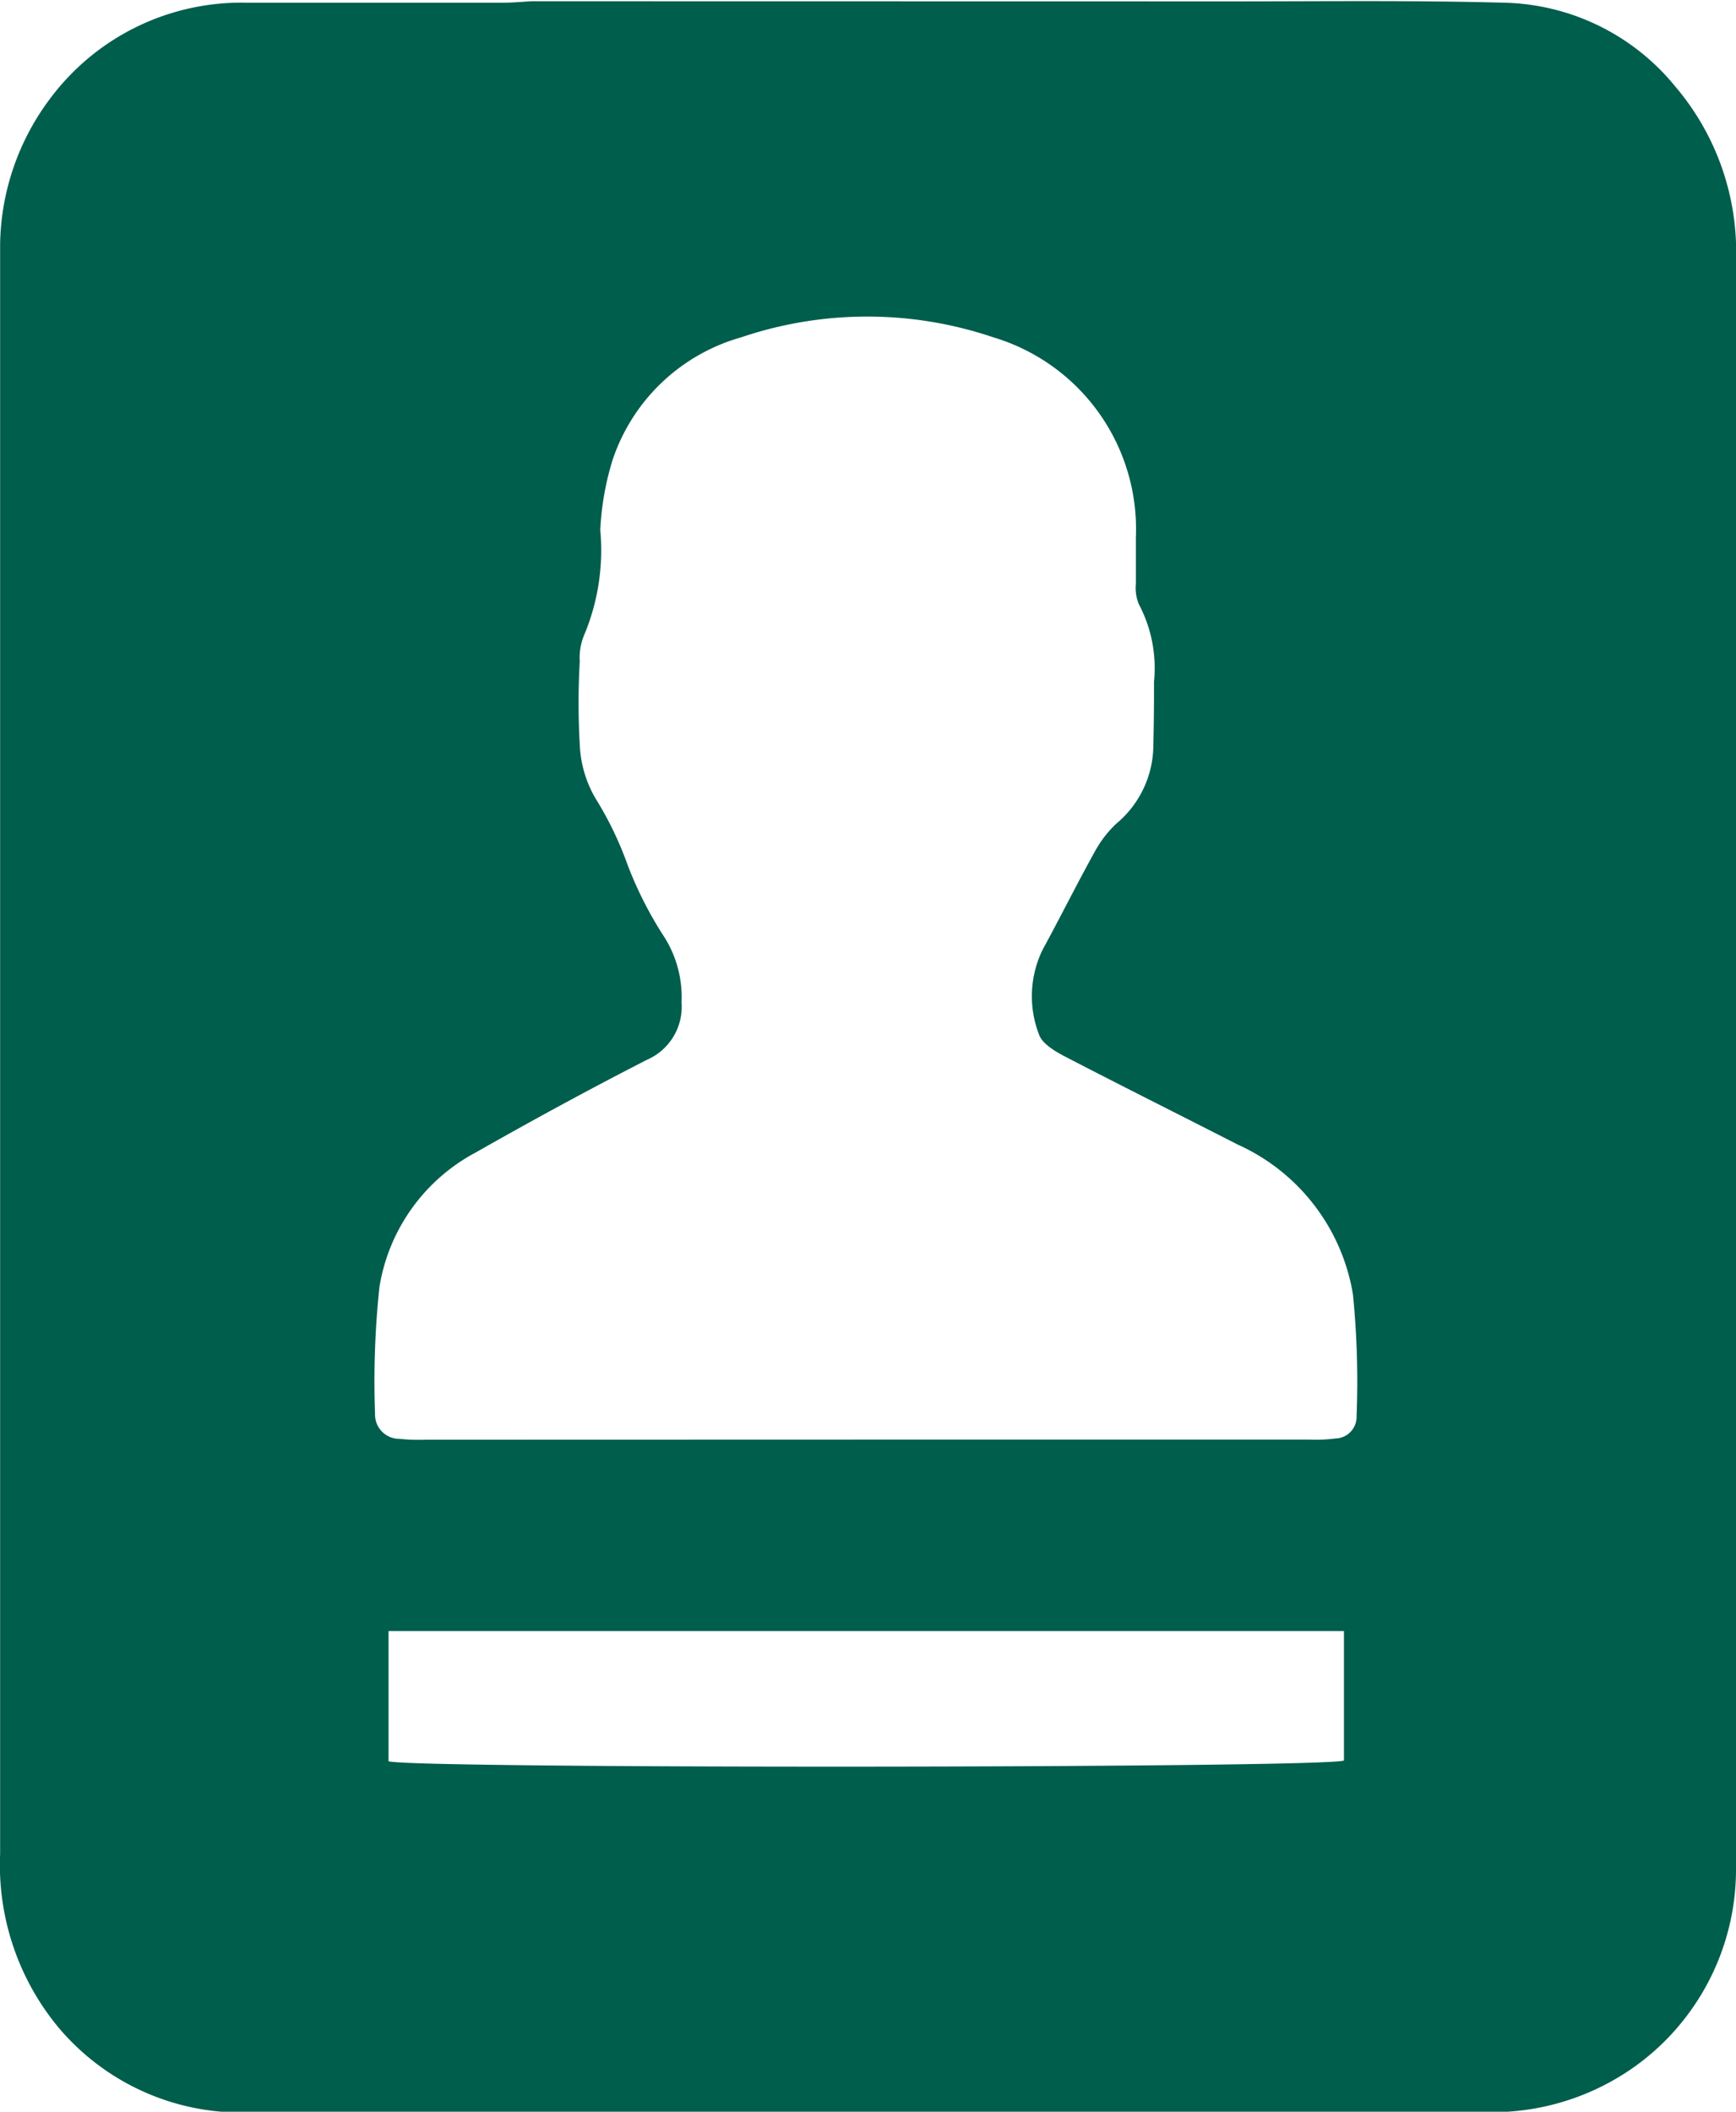 <svg xmlns="http://www.w3.org/2000/svg" width="13.882" height="16.884" viewBox="0 0 13.882 16.884">
    <g data-name="Group 797">
        <path data-name="Path 965" d="M536.865 175.2h.265c.726 0 1.453-.009 2.179.011a1.815 1.815 0 0 1 1.354.668 2.04 2.04 0 0 1 .487 1.4v12.878a1.941 1.941 0 0 1-.748 1.509 1.964 1.964 0 0 1-1.255.41h-10.065a1.91 1.91 0 0 1-1.35-.681 2.036 2.036 0 0 1-.463-1.383v-12.878a1.985 1.985 0 0 1 .4-1.157 1.907 1.907 0 0 1 1.581-.766h2.034c.081 0 .162-.008.232-.012m2.678 11.5h3.548a1.242 1.242 0 0 0 .207-.009.173.173 0 0 0 .167-.179 7.048 7.048 0 0 0-.029-.972 1.6 1.6 0 0 0-.924-1.2c-.461-.236-.925-.467-1.385-.706-.076-.04-.175-.1-.2-.169a.848.848 0 0 1 .026-.679c.142-.261.274-.526.418-.786a.9.9 0 0 1 .173-.225.82.82 0 0 0 .295-.594q.007-.269.006-.539a1.093 1.093 0 0 0-.121-.621.332.332 0 0 1-.024-.161v-.373a1.6 1.6 0 0 0-1.14-1.6 3.144 3.144 0 0 0-2.016 0 1.519 1.519 0 0 0-1.027.976 2.251 2.251 0 0 0-.1.565 1.752 1.752 0 0 1-.124.828.475.475 0 0 0-.04.222 5.922 5.922 0 0 0 0 .663.927.927 0 0 0 .124.429 2.778 2.778 0 0 1 .259.536 3.049 3.049 0 0 0 .279.554.9.9 0 0 1 .152.544.462.462 0 0 1-.278.46c-.461.236-.917.484-1.367.74a1.487 1.487 0 0 0-.771 1.077 7.169 7.169 0 0 0-.035 1.013.194.194 0 0 0 .193.2 1.551 1.551 0 0 0 .207.007zm3.821 1.531h-7.64v1.041c.2.061 7.482.055 7.64-.006z" style="fill:#005e4d" transform="translate(-527.268 -175.189)"/>
    </g>
</svg>
